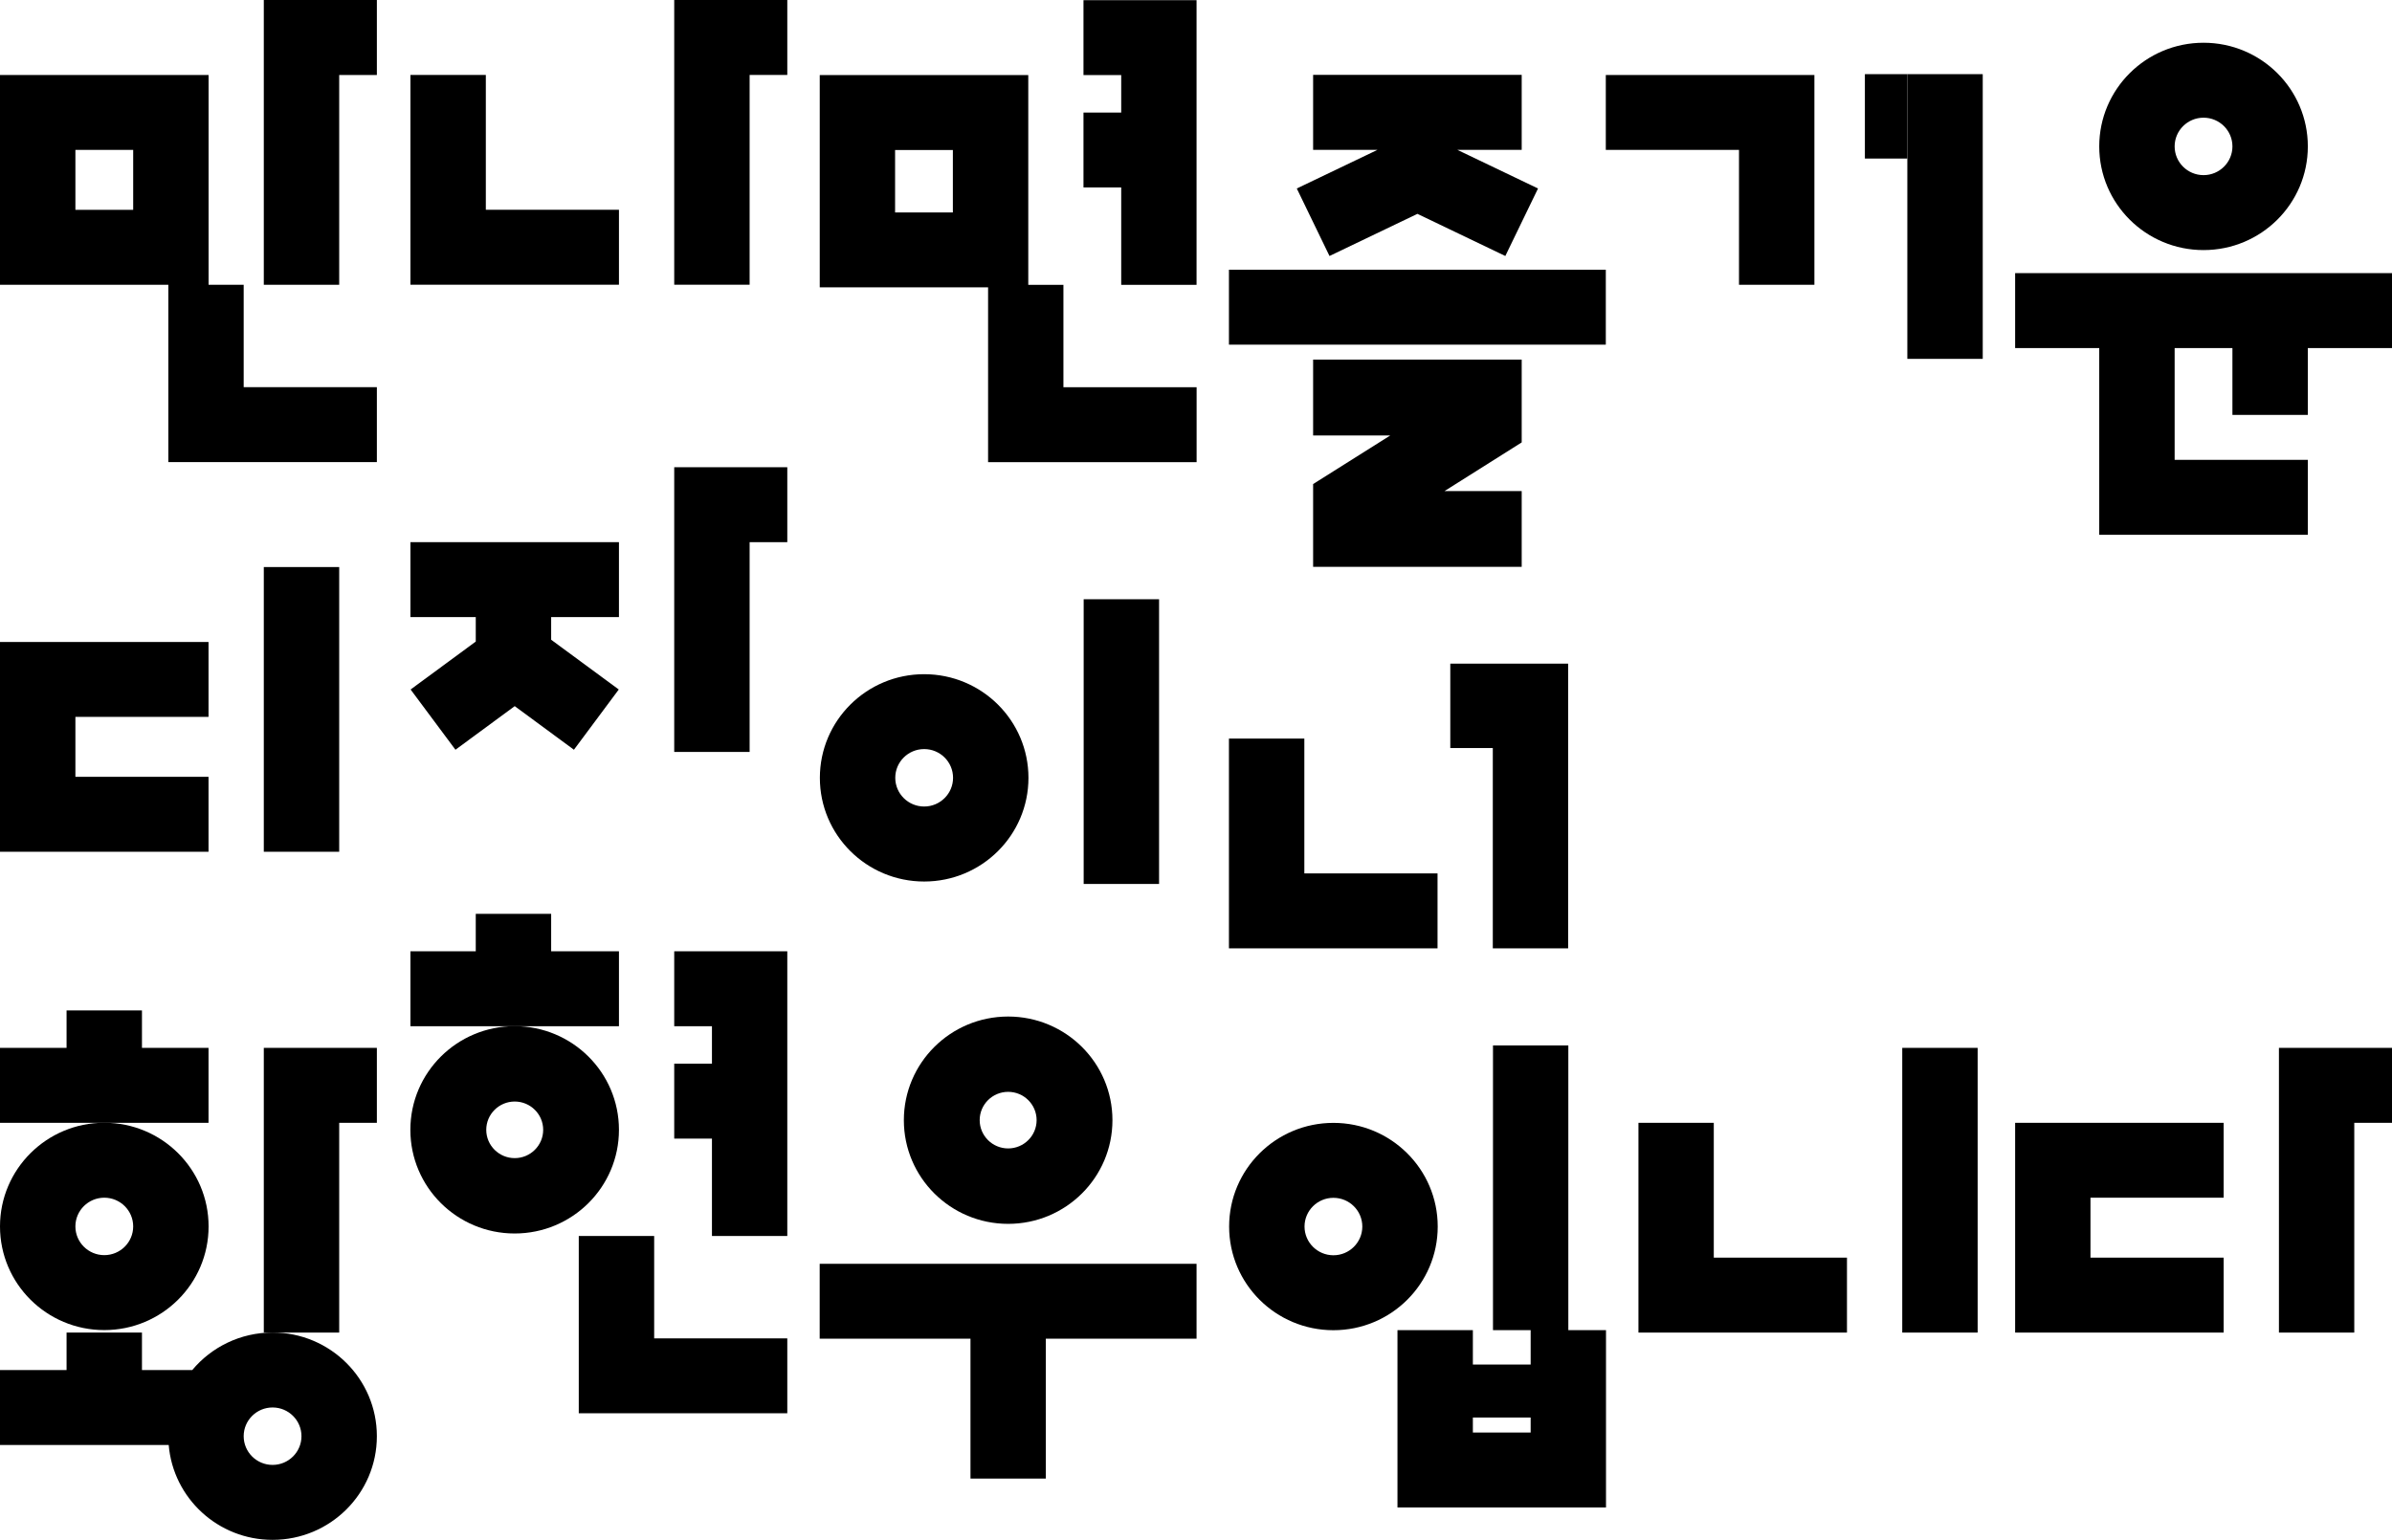 <svg width="528" height="340" viewBox="0 0 528 340" fill="none" xmlns="http://www.w3.org/2000/svg">
<path d="M136.625 249.466C136.625 236.823 126.319 226.577 113.603 226.577C100.887 226.577 90.582 236.823 90.582 249.466C90.582 262.109 100.887 272.355 113.603 272.355C126.319 272.355 136.625 262.109 136.625 249.466ZM113.617 255.714C110.15 255.714 107.333 252.913 107.333 249.466C107.333 246.019 110.15 243.219 113.617 243.219C117.084 243.219 119.9 246.019 119.9 249.466C119.9 252.913 117.084 255.714 113.617 255.714Z" fill="black"/>
<path d="M136.625 210.043H121.661V201.776H105.018V210.043H90.596V226.59H113.617H136.625V210.043Z" fill="black"/>
<path d="M144.398 272.907H127.755V312.048H173.784V295.514H144.398V272.907Z" fill="black"/>
<path d="M148.826 226.59H157.154V234.857H148.826V251.405H157.154V272.907H173.784V210.043H148.826V226.59Z" fill="black"/>
<path d="M222.535 224.45C209.819 224.45 199.513 234.696 199.513 247.339C199.513 259.982 209.819 270.228 222.535 270.228C235.25 270.228 245.556 259.982 245.556 247.339C245.556 234.696 235.25 224.45 222.535 224.45ZM222.535 253.573C219.068 253.573 216.251 250.772 216.251 247.325C216.251 243.879 219.068 241.078 222.535 241.078C226.001 241.078 228.818 243.879 228.818 247.325C228.818 250.772 226.001 253.573 222.535 253.573Z" fill="black"/>
<path d="M180.934 295.581H214.22V326.468H230.849V295.581H264.122V279.047H180.934V295.581Z" fill="black"/>
<path d="M317.355 270.82C317.355 258.178 307.05 247.931 294.334 247.931C281.618 247.931 271.313 258.178 271.313 270.82C271.313 283.463 281.618 293.71 294.334 293.71C307.05 293.71 317.355 283.463 317.355 270.82ZM294.334 277.162C290.813 277.162 287.956 274.321 287.956 270.82C287.956 267.32 290.813 264.479 294.334 264.479C297.855 264.479 300.712 267.32 300.712 270.82C300.712 274.321 297.855 277.162 294.334 277.162Z" fill="black"/>
<path d="M346.2 230.832H329.556V293.696H337.871V301.29H325.115V293.696H308.472V332.85H354.501V293.696H346.186V230.832H346.2ZM325.115 316.303V312.991H337.871V316.303H325.115Z" fill="black"/>
<path d="M444.812 294.235H490.841V277.687H461.441V264.452H490.841V247.918H444.812V294.235Z" fill="black"/>
<path d="M503.042 294.235H519.672V247.918H528V231.37H503.042V294.235Z" fill="black"/>
<path d="M58.23 62.878H74.873V16.561H83.188V0H58.23V62.878Z" fill="black"/>
<path d="M53.802 62.878H46.043V16.561H0V62.878H37.159V102.032H83.188V85.485H53.789V62.878H53.802ZM29.399 46.331H16.643V33.095H29.399V46.331Z" fill="black"/>
<path d="M239.164 16.575H247.492V24.855H239.164V41.389H247.492V62.892H264.122V0.04H239.164V16.575Z" fill="black"/>
<path d="M234.736 62.892H226.976V16.575H180.947V63.444H218.106V102.046H264.135V85.498H234.736V62.892ZM210.333 46.91H197.577V33.122H210.333V46.91Z" fill="black"/>
<path d="M383.86 62.878H400.503V16.561H354.46V33.095H383.86V62.878Z" fill="black"/>
<path d="M437.662 16.373H421.019V79.237H437.662V16.373Z" fill="black"/>
<path d="M317.315 192.849H287.915V163.079H271.272V209.396H317.315V192.849Z" fill="black"/>
<path d="M378.294 247.918H361.664V294.235H407.693V277.687H378.294V247.918Z" fill="black"/>
<path d="M436.538 231.37H419.895V294.235H436.538V231.37Z" fill="black"/>
<path d="M444.812 60.306V76.854H463.378V118.082H509.42V101.534H480.021V76.854H492.777V91.611H509.42V76.854H528V60.306H444.812Z" fill="black"/>
<path d="M486.399 55.217C499.115 55.217 509.421 44.971 509.421 32.328C509.421 19.685 499.115 9.438 486.399 9.438C473.683 9.438 463.378 19.685 463.378 32.328C463.378 44.971 473.683 55.217 486.399 55.217ZM486.399 25.986C489.92 25.986 492.778 28.827 492.778 32.328C492.778 35.828 489.92 38.669 486.399 38.669C482.878 38.669 480.021 35.828 480.021 32.328C480.021 28.827 482.878 25.986 486.399 25.986Z" fill="black"/>
<path d="M46.029 171.521H16.643V158.286H46.029V141.752H0V188.069H46.029V171.521Z" fill="black"/>
<path d="M74.873 125.204H58.23V188.069H74.873V125.204Z" fill="black"/>
<path d="M148.826 166.028H165.469V119.711H173.784V103.163H148.826V166.028Z" fill="black"/>
<path d="M105.018 141.658L90.636 152.241L100.535 165.543L113.617 155.916L126.685 165.543L136.584 152.241L121.661 141.254V136.259H136.625V119.711H90.596V136.259H105.018V141.658Z" fill="black"/>
<path d="M203.996 148.861C191.28 148.861 180.974 159.107 180.974 171.75C180.974 184.393 191.28 194.64 203.996 194.64C216.712 194.64 227.017 184.393 227.017 171.75C227.017 159.107 216.712 148.861 203.996 148.861ZM203.996 178.079C200.475 178.079 197.617 175.238 197.617 171.737C197.617 168.236 200.475 165.395 203.996 165.395C207.517 165.395 210.374 168.236 210.374 171.737C210.374 175.238 207.517 178.079 203.996 178.079Z" fill="black"/>
<path d="M255.848 132.313H239.205V195.178H255.848V132.313Z" fill="black"/>
<path d="M293.467 56.523L312.873 47.219L332.278 56.523L339.496 41.618L321.675 33.082H335.894V16.534H289.852V33.082H304.071L286.249 41.618L293.467 56.523Z" fill="black"/>
<path d="M289.852 125.164H335.894V108.428H318.858L335.894 97.683V79.399H289.852V96.148H306.887L289.852 106.879V125.164Z" fill="black"/>
<path d="M354.46 59.553H271.272V76.1H354.46V59.553Z" fill="black"/>
<path d="M0 270.794C0 283.437 10.305 293.683 23.021 293.683C35.737 293.683 46.043 283.437 46.043 270.794C46.043 258.151 35.737 247.904 23.021 247.904C10.305 247.904 0 258.164 0 270.794ZM23.021 264.452C26.542 264.452 29.399 267.293 29.399 270.794C29.399 274.294 26.542 277.135 23.021 277.135C19.5 277.135 16.643 274.294 16.643 270.794C16.643 267.293 19.5 264.452 23.021 264.452Z" fill="black"/>
<path d="M42.468 302.502H31.336V294.235H14.693V302.502H0V319.05H37.24C38.229 330.79 48.114 340 60.167 340C72.883 340 83.188 329.754 83.188 317.111C83.188 304.468 72.883 294.221 60.167 294.221C53.044 294.221 46.679 297.439 42.454 302.489L42.468 302.502ZM60.167 310.769C63.688 310.769 66.545 313.61 66.545 317.111C66.545 320.611 63.688 323.452 60.167 323.452C56.646 323.452 53.789 320.611 53.789 317.111C53.789 313.61 56.646 310.769 60.167 310.769Z" fill="black"/>
<path d="M58.23 294.235H60.167H74.873V247.918H83.188V231.37H58.23V294.235Z" fill="black"/>
<path d="M46.029 231.37H31.336V223.103H14.693V231.37H0V247.918H23.021H46.029V231.37Z" fill="black"/>
<path d="M136.625 46.317H107.239V16.548H90.596V62.865H136.625V46.317Z" fill="black"/>
<path d="M148.826 62.865H165.469V16.548H173.784V0H148.826V62.865Z" fill="black"/>
<path d="M421.019 16.373H411.648V35.007H421.019V16.373Z" fill="black"/>
<path d="M346.145 146.532V209.396H329.516V165.166H320.131V146.532H346.145Z" fill="black"/>
</svg>

